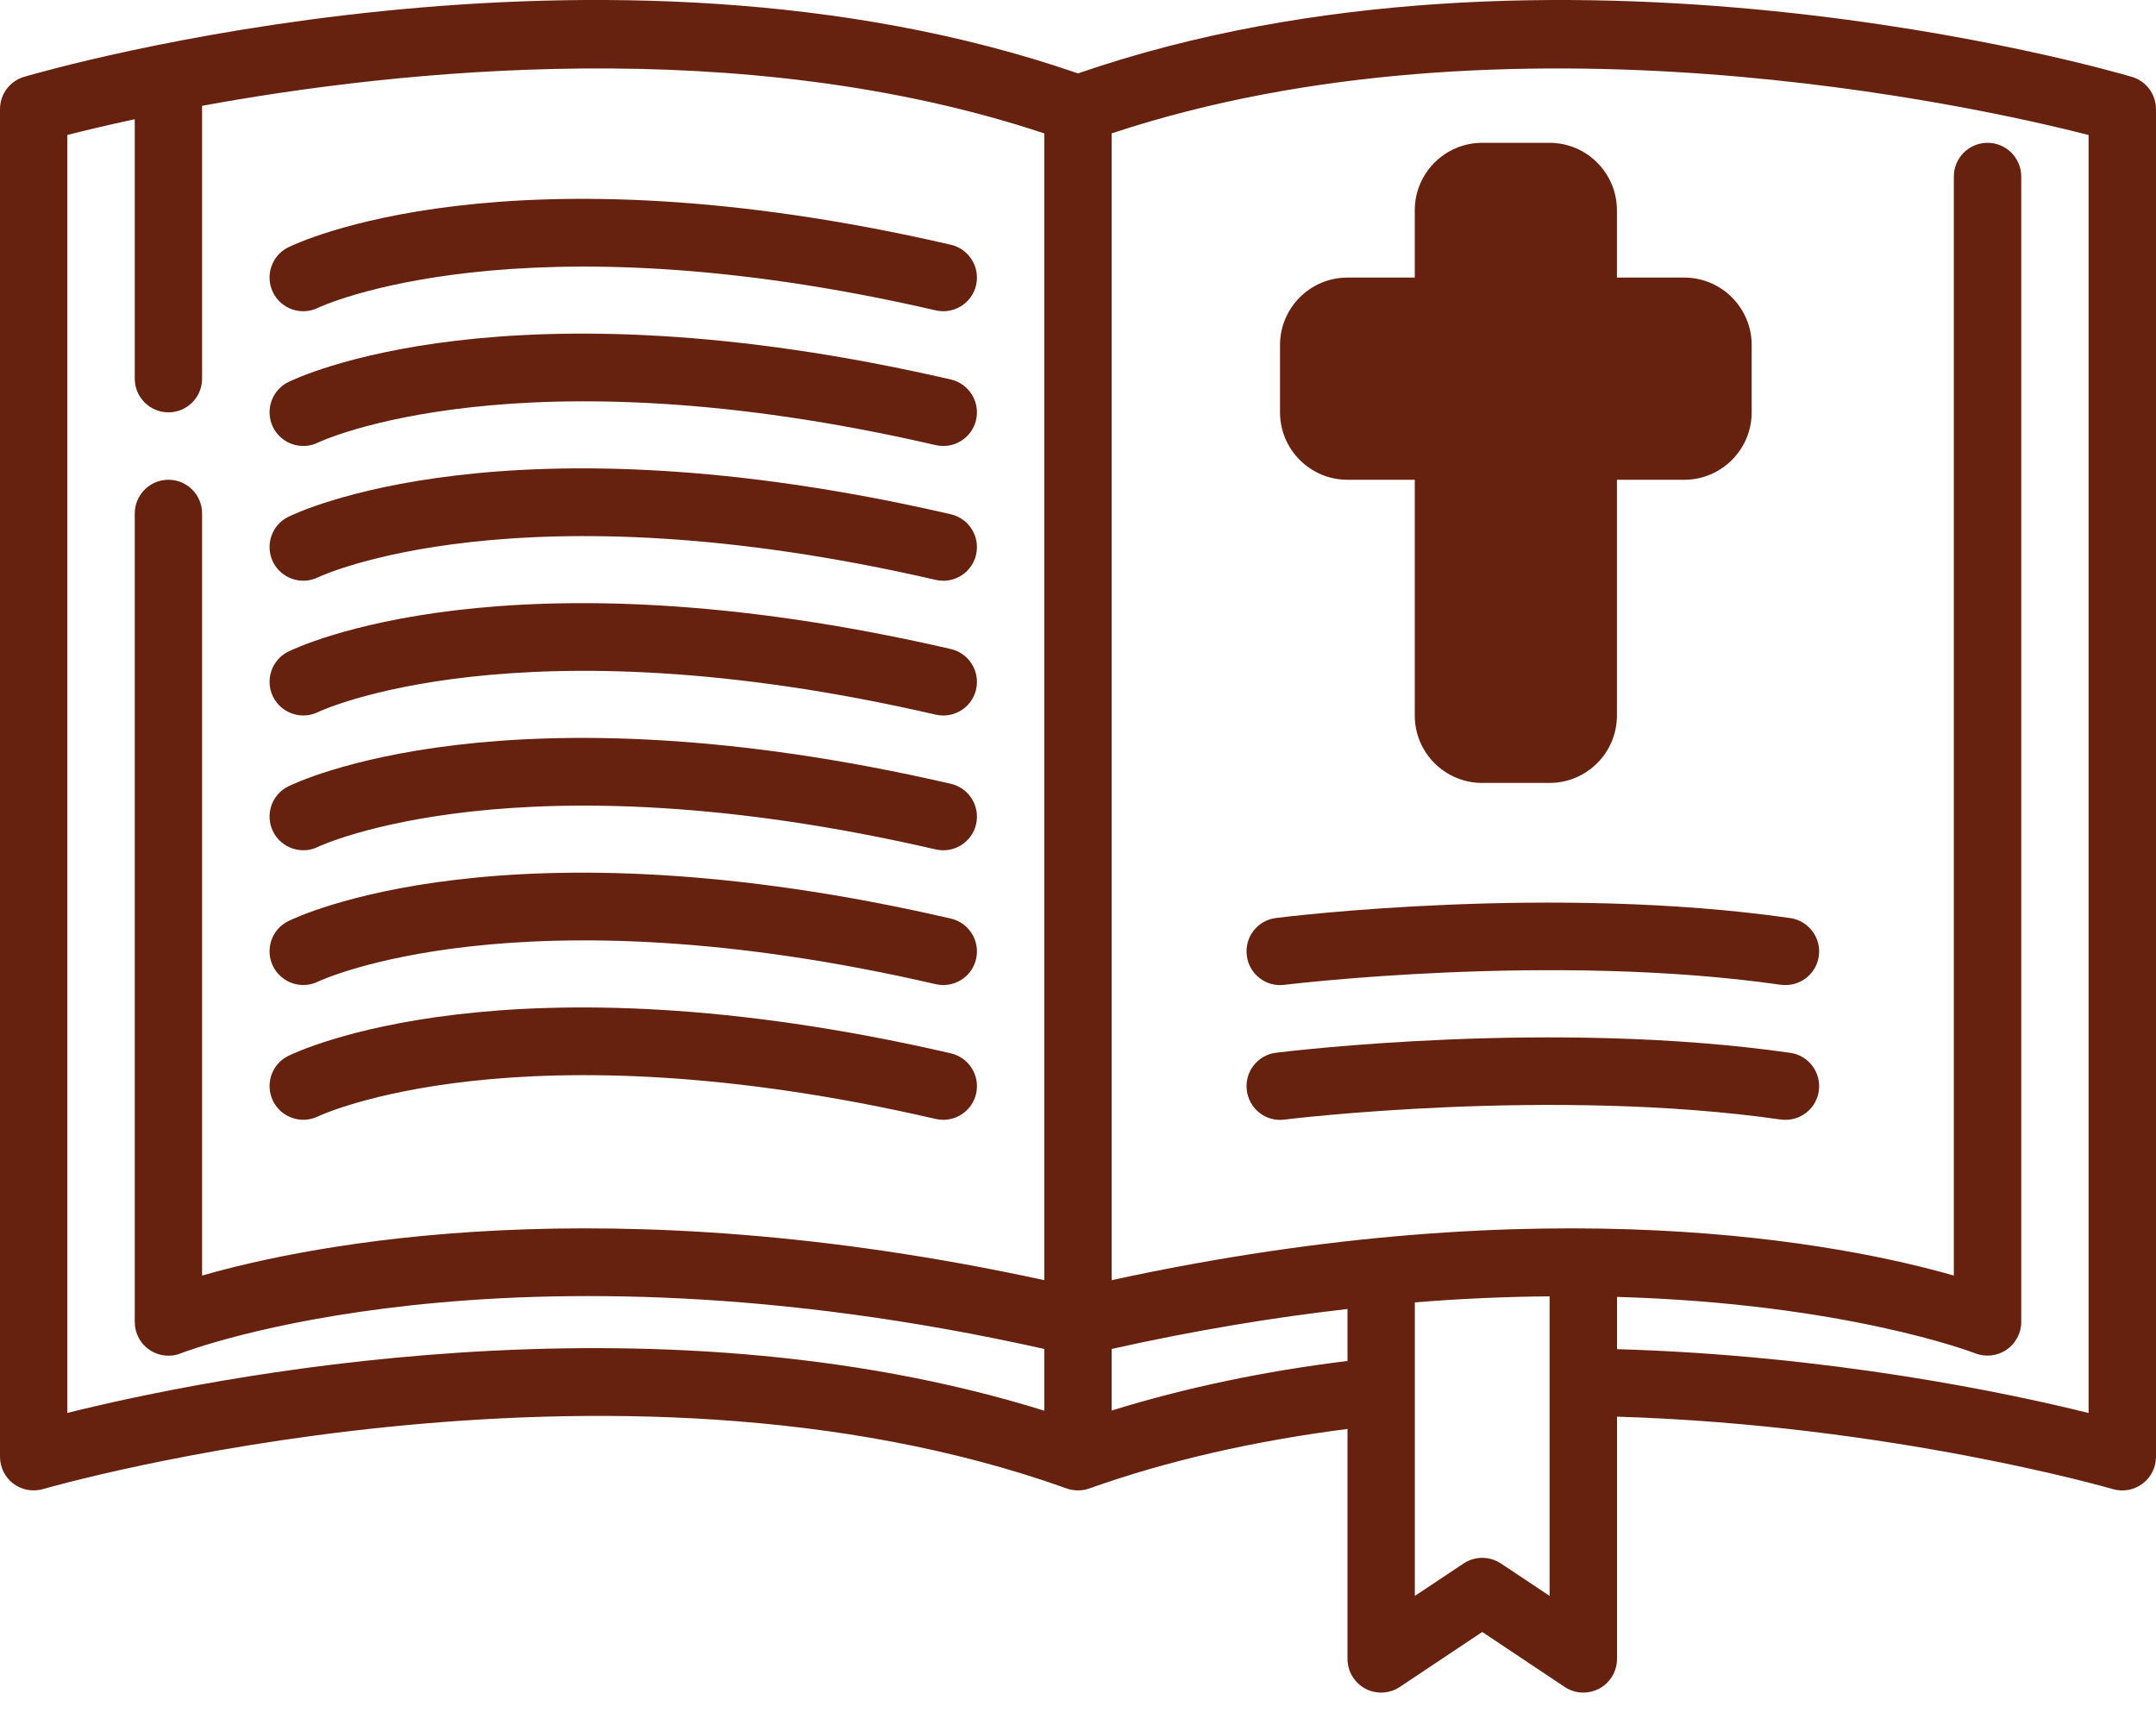 <svg width="30" height="24" viewBox="0 0 30 24" fill="none" xmlns="http://www.w3.org/2000/svg">
<path d="M29.663 1.069C29.334 0.971 21.597 -1.255 15 1.021C8.403 -1.256 0.666 0.972 0.336 1.069C0.137 1.127 0 1.31 0 1.518V20.268C0 20.415 0.069 20.555 0.187 20.643C0.306 20.731 0.459 20.759 0.601 20.717C0.68 20.694 8.505 18.445 14.843 20.709C14.893 20.727 14.947 20.736 15 20.736C15.054 20.736 15.107 20.727 15.158 20.709C16.248 20.32 17.458 20.047 18.75 19.881V23.08C18.75 23.253 18.845 23.412 18.997 23.494C19.149 23.575 19.335 23.566 19.479 23.47L20.625 22.706L21.771 23.47C21.85 23.523 21.941 23.549 22.031 23.549C22.108 23.549 22.183 23.531 22.253 23.494C22.405 23.412 22.5 23.254 22.5 23.08V19.71C26.31 19.826 29.367 20.708 29.399 20.718C29.541 20.759 29.693 20.732 29.812 20.643C29.931 20.555 30 20.416 30 20.268V1.519C30 1.311 29.863 1.128 29.664 1.069L29.663 1.069ZM0.937 19.658V1.878C1.155 1.822 1.475 1.745 1.875 1.659V5.268C1.875 5.527 2.085 5.737 2.344 5.737C2.603 5.737 2.812 5.527 2.812 5.268V1.472C5.538 0.973 10.323 0.459 14.531 1.856V17.811C8.424 16.484 4.324 17.313 2.812 17.747V7.144C2.812 6.885 2.603 6.675 2.344 6.675C2.085 6.675 1.875 6.885 1.875 7.144V18.393C1.875 18.549 1.952 18.695 2.081 18.781C2.159 18.834 2.251 18.862 2.344 18.862C2.403 18.862 2.462 18.852 2.518 18.828C2.563 18.811 7.016 17.087 14.531 18.768V19.627C9.021 17.913 2.868 19.177 0.937 19.658V19.658ZM15.468 19.626V18.768C16.637 18.507 17.733 18.328 18.75 18.212V18.935C17.586 19.078 16.487 19.309 15.468 19.625V19.626ZM20.885 21.753C20.727 21.648 20.523 21.648 20.365 21.753L19.687 22.204V18.12C20.352 18.066 20.976 18.041 21.562 18.036V22.204L20.885 21.753ZM29.062 19.659C27.963 19.386 25.475 18.857 22.5 18.771V18.044C25.674 18.135 27.454 18.817 27.482 18.828C27.626 18.885 27.791 18.867 27.919 18.78C28.047 18.693 28.125 18.548 28.125 18.393V2.456C28.125 2.197 27.915 1.987 27.656 1.987C27.397 1.987 27.187 2.197 27.187 2.456V17.747C25.676 17.313 21.575 16.484 15.468 17.811V1.856C20.995 0.021 27.521 1.484 29.062 1.878V19.659Z" fill="#66220F"/>
<path d="M20.624 1.987C20.107 1.987 19.686 2.408 19.686 2.925V3.862H18.749C18.232 3.862 17.811 4.283 17.811 4.8V5.737C17.811 6.254 18.232 6.675 18.749 6.675H19.686V9.956C19.686 10.473 20.107 10.893 20.624 10.893H21.561C22.078 10.893 22.499 10.473 22.499 9.956V6.675H23.436C23.953 6.675 24.374 6.254 24.374 5.737V4.8C24.374 4.283 23.953 3.862 23.436 3.862H22.499V2.925C22.499 2.408 22.078 1.987 21.561 1.987H20.624ZM22.03 4.8H23.436V5.737H22.03C21.771 5.737 21.561 5.947 21.561 6.206V9.956H20.624V6.206C20.624 5.947 20.414 5.737 20.155 5.737H18.749V4.8H20.155C20.414 4.8 20.624 4.59 20.624 4.331V2.925H21.561V4.331C21.561 4.59 21.771 4.8 22.03 4.8Z" fill="#66220F"/>
<path d="M17.755 12.772C17.498 12.804 17.316 13.038 17.349 13.295C17.38 13.552 17.613 13.735 17.872 13.702C17.909 13.698 21.597 13.246 24.778 13.701C24.8 13.704 24.823 13.705 24.845 13.705C25.075 13.705 25.275 13.537 25.308 13.303C25.345 13.047 25.166 12.81 24.91 12.773C21.605 12.3 17.91 12.752 17.755 12.772Z" fill="#66220F"/>
<path d="M24.911 14.648C21.605 14.175 17.91 14.628 17.755 14.647C17.498 14.679 17.316 14.913 17.349 15.17C17.381 15.427 17.613 15.611 17.872 15.577C17.909 15.572 21.597 15.121 24.778 15.576C24.8 15.579 24.823 15.58 24.845 15.58C25.075 15.58 25.275 15.412 25.308 15.178C25.345 14.922 25.166 14.684 24.911 14.648V14.648Z" fill="#66220F"/>
<path d="M4.426 4.282C4.453 4.269 7.204 2.976 13.02 4.318C13.055 4.326 13.091 4.33 13.126 4.33C13.339 4.33 13.532 4.184 13.582 3.967C13.64 3.715 13.482 3.463 13.231 3.405C7.045 1.977 4.131 3.382 4.009 3.442C3.778 3.558 3.686 3.837 3.799 4.069C3.914 4.301 4.195 4.396 4.426 4.282H4.426Z" fill="#66220F"/>
<path d="M4.426 6.157C4.453 6.144 7.204 4.85 13.02 6.193C13.055 6.201 13.091 6.205 13.126 6.205C13.339 6.205 13.532 6.059 13.582 5.842C13.64 5.59 13.482 5.338 13.231 5.28C7.045 3.852 4.131 5.257 4.009 5.317C3.778 5.433 3.686 5.712 3.799 5.944C3.914 6.175 4.195 6.271 4.426 6.157H4.426Z" fill="#66220F"/>
<path d="M4.426 8.032C4.453 8.018 7.204 6.726 13.02 8.068C13.055 8.076 13.091 8.08 13.126 8.08C13.339 8.08 13.532 7.934 13.582 7.717C13.64 7.465 13.482 7.213 13.231 7.155C7.045 5.727 4.131 7.131 4.009 7.192C3.778 7.308 3.686 7.587 3.799 7.819C3.914 8.05 4.195 8.145 4.426 8.032H4.426Z" fill="#66220F"/>
<path d="M4.426 9.907C4.453 9.893 7.204 8.6 13.02 9.943C13.055 9.951 13.091 9.955 13.126 9.955C13.339 9.955 13.532 9.809 13.582 9.592C13.64 9.34 13.482 9.088 13.231 9.03C7.045 7.602 4.131 9.007 4.009 9.067C3.778 9.183 3.686 9.462 3.799 9.693C3.914 9.925 4.195 10.02 4.426 9.907H4.426Z" fill="#66220F"/>
<path d="M4.426 11.782C4.453 11.769 7.204 10.475 13.02 11.818C13.055 11.826 13.091 11.83 13.126 11.83C13.339 11.83 13.532 11.684 13.582 11.467C13.64 11.214 13.482 10.963 13.231 10.905C7.045 9.477 4.131 10.882 4.009 10.942C3.778 11.057 3.686 11.337 3.799 11.568C3.914 11.8 4.195 11.895 4.426 11.782H4.426Z" fill="#66220F"/>
<path d="M4.426 13.657C4.453 13.644 7.204 12.35 13.02 13.693C13.055 13.701 13.091 13.705 13.126 13.705C13.339 13.705 13.532 13.559 13.582 13.342C13.64 13.089 13.482 12.838 13.231 12.78C7.045 11.352 4.131 12.756 4.009 12.817C3.778 12.932 3.686 13.212 3.799 13.443C3.914 13.675 4.195 13.77 4.426 13.657H4.426Z" fill="#66220F"/>
<path d="M4.426 15.532C4.453 15.519 7.204 14.225 13.02 15.568C13.055 15.576 13.091 15.58 13.126 15.58C13.339 15.58 13.532 15.434 13.582 15.217C13.64 14.964 13.482 14.713 13.231 14.655C7.045 13.227 4.131 14.632 4.009 14.692C3.778 14.807 3.686 15.087 3.799 15.318C3.914 15.55 4.195 15.645 4.426 15.532H4.426Z" fill="#66220F"/>
<rect x="20.571" y="2.571" width="1.714" height="7.714" fill="#66220F"/>
<rect x="18" y="6" width="1.714" height="6" transform="rotate(-90 18 6)" fill="#66220F"/>
</svg>
